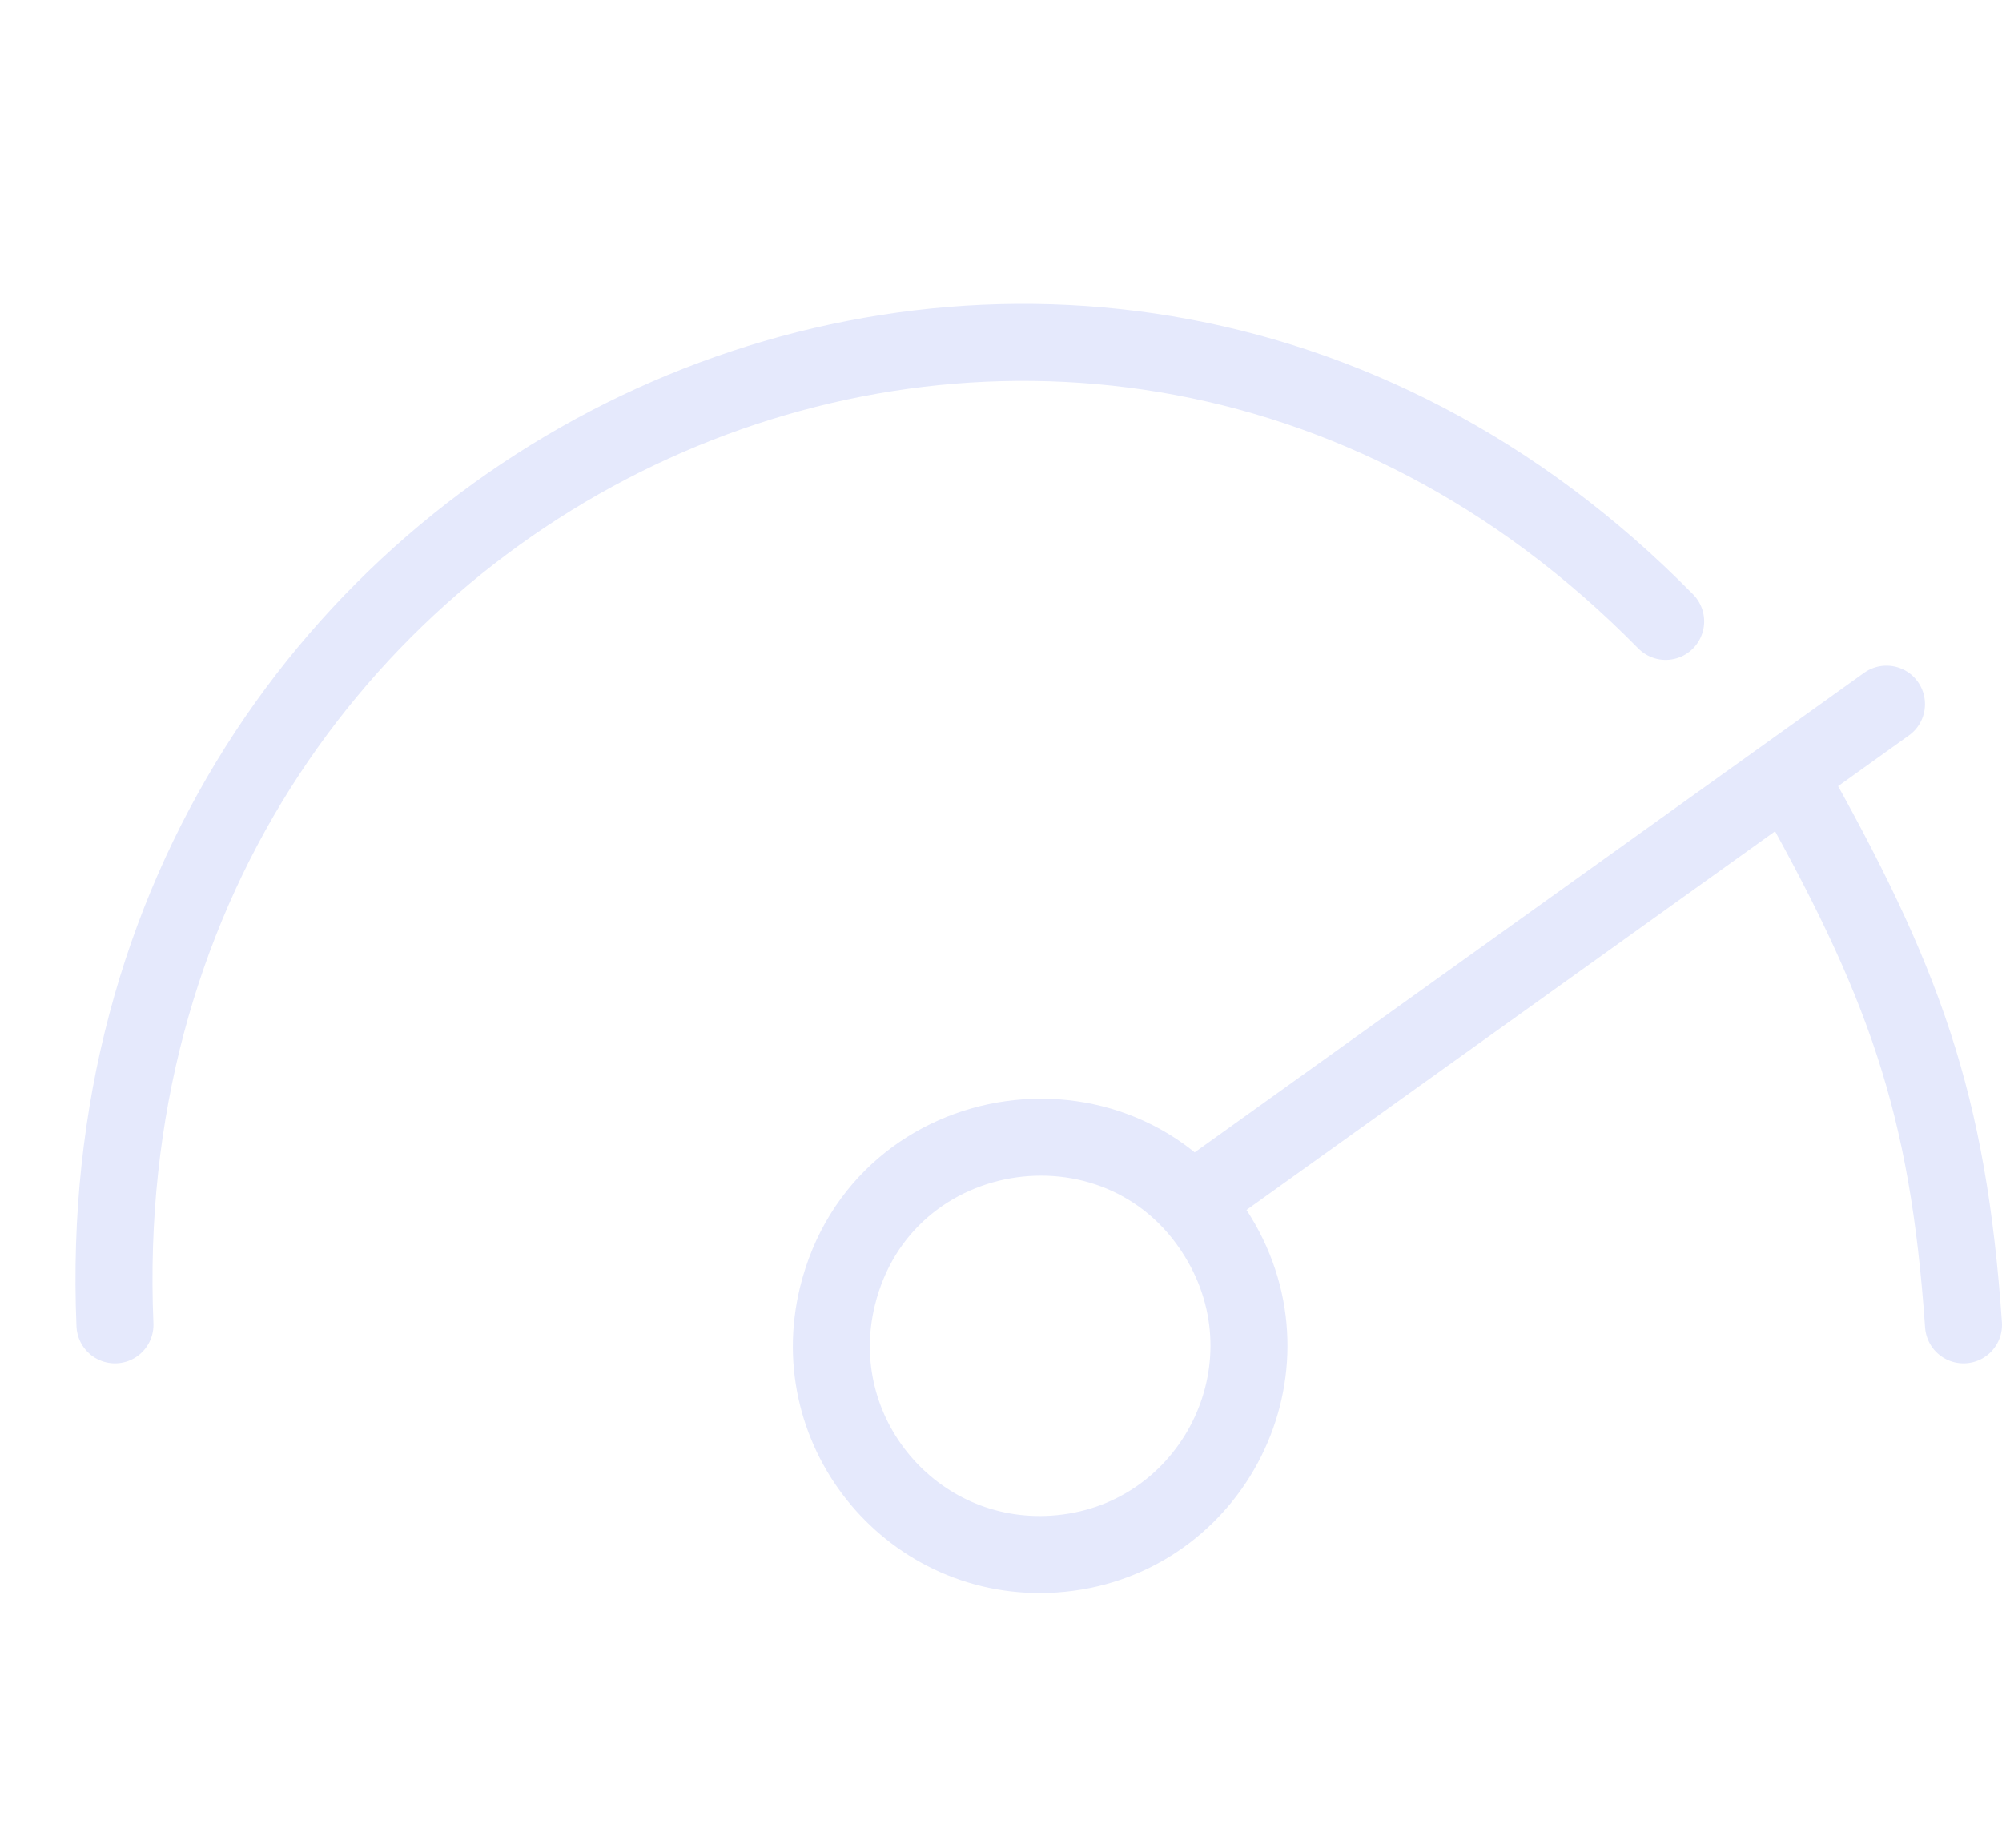 <svg width="26" height="24" viewBox="0 0 26 24" fill="none" xmlns="http://www.w3.org/2000/svg">
<path d="M1.493 17.208C1.022 6.068 13.869 0.175 21.632 8.071" stroke="#E5E9FC" stroke-linecap="round"/>
<path d="M15.497 15.596L23.217 10.065M24.5 9.146L23.217 10.065M25.5 17.208C25.3 14.321 24.735 12.747 23.217 10.065M15.863 16.142V16.142C16.851 17.879 15.683 20.051 13.689 20.185V20.185C11.86 20.308 10.44 18.617 10.876 16.837V16.837C11.459 14.456 14.651 14.011 15.863 16.142Z" stroke="#E5E9FC" stroke-linecap="round"/>
</svg>
